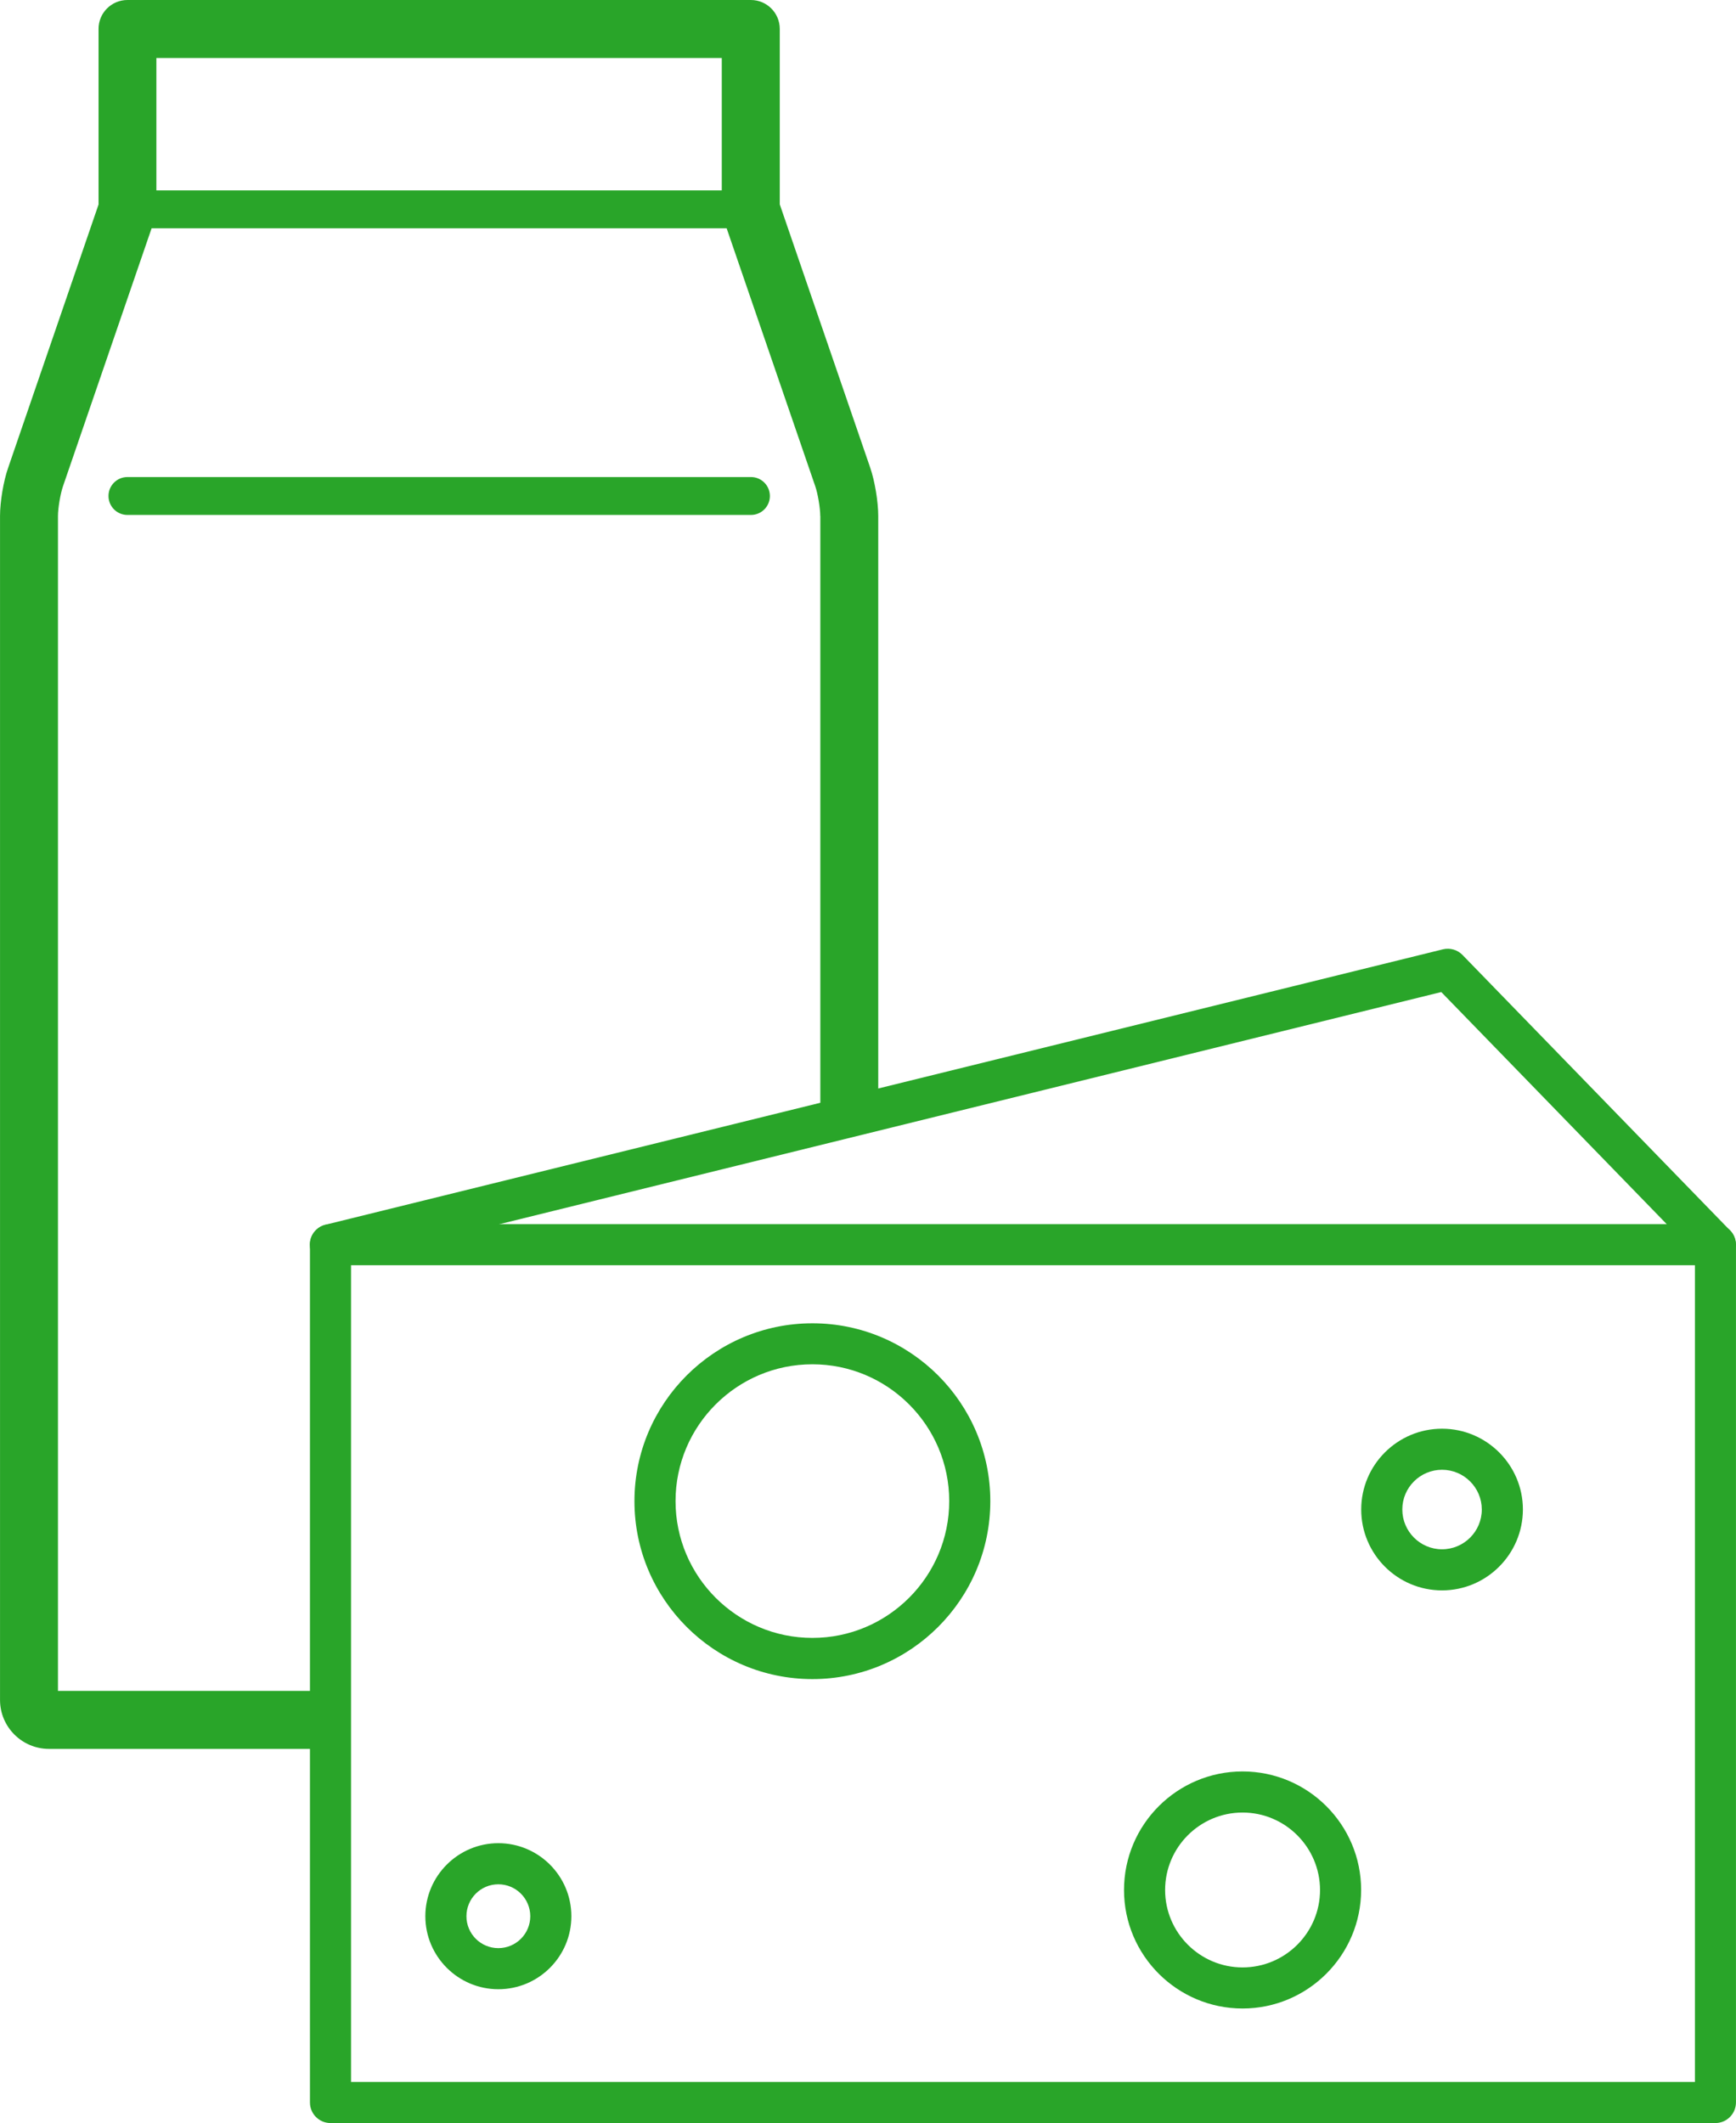 <?xml version="1.0" encoding="utf-8"?>
<!-- Generator: Adobe Illustrator 16.0.4, SVG Export Plug-In . SVG Version: 6.00 Build 0)  -->
<!DOCTYPE svg PUBLIC "-//W3C//DTD SVG 1.0//EN" "http://www.w3.org/TR/2001/REC-SVG-20010904/DTD/svg10.dtd">
<svg version="1.0" id="Layer_1" xmlns="http://www.w3.org/2000/svg" xmlns:xlink="http://www.w3.org/1999/xlink" x="0px" y="0px"
	 width="65.139px" height="79.654px" viewBox="0 0 65.139 79.654" enable-background="new 0 0 65.139 79.654" xml:space="preserve">
<path fill="#29A529" d="M30.778,19.359c0-0.293-0.09-0.828-0.184-1.105l-3.328-9.688H5.688L2.36,18.254
	c-0.094,0.277-0.185,0.812-0.185,1.105v44.082h9.999l0.253-16.705l18.354-5.083V19.359H30.778z M5.868,2.176v4.966h21.215V2.176
	H5.868z M32.954,19.359v22.21l-3.942,0.667c0,1.012-15.488,4.333-16.5,4.333l-0.333,19.047H1.837c-1.012,0-1.836-0.824-1.836-1.836
	V19.359c0-0.531,0.129-1.312,0.306-1.812l3.391-9.875V1.086C3.696,0.484,4.185,0,4.782,0h23.391c0.603,0,1.086,0.488,1.086,1.086
	v6.582l3.392,9.875C32.825,18.047,32.954,18.828,32.954,19.359z M28.888,18.609c0,0.395-0.32,0.711-0.711,0.711H4.782
	c-0.395,0-0.711-0.32-0.711-0.711c0-0.396,0.32-0.711,0.711-0.711h23.391C28.567,17.895,28.888,18.215,28.888,18.609z"/>
<path fill="#29A529" d="M13.172,78.112h50.426V47.469H13.172V78.112z M64.364,79.654H12.401c-0.425,0-0.771-0.347-0.771-0.771
	V46.699c0-0.424,0.348-0.771,0.771-0.771h51.966c0.424,0,0.771,0.348,0.771,0.771v32.184C65.135,79.307,64.791,79.654,64.364,79.654
	z"/>
<path fill="#29A529" d="M12.397,47.469c-0.348,0-0.661-0.233-0.748-0.587c-0.104-0.415,0.149-0.832,0.564-0.932l41.93-10.333
	c0.264-0.063,0.546,0.016,0.734,0.212l10.037,10.333c0.296,0.305,0.29,0.793-0.016,1.089c-0.305,0.295-0.793,0.289-1.089-0.016
	l-9.729-10.015L12.584,47.447C12.523,47.463,12.459,47.469,12.397,47.469z"/>
<path fill="#29A529" d="M18.699,70.696c-0.661,0-1.197,0.536-1.197,1.198s0.536,1.197,1.197,1.197c0.662,0,1.198-0.536,1.198-1.197
	C19.897,71.235,19.361,70.696,18.699,70.696z M18.699,74.633c-1.509,0-2.739-1.229-2.739-2.739s1.23-2.74,2.739-2.74
	c1.51,0,2.74,1.229,2.74,2.74C21.439,73.403,20.212,74.633,18.699,74.633z"/>
<path fill="#29A529" d="M30.484,51.186c-2.833,0-5.136,2.303-5.136,5.133s2.303,5.133,5.136,5.133c2.83,0,5.133-2.303,5.133-5.133
	S33.314,51.186,30.484,51.186z M30.484,62.997c-3.681,0-6.678-2.994-6.678-6.674c0-3.681,2.997-6.675,6.678-6.675
	s6.675,2.994,6.675,6.675C37.159,60.003,34.165,62.997,30.484,62.997z"/>
<path fill="#29A529" d="M46.624,68.004c-1.603,0-2.906,1.304-2.906,2.907c0,1.6,1.305,2.904,2.906,2.904
	c1.604,0,2.907-1.305,2.907-2.904C49.528,69.307,48.224,68.004,46.624,68.004z M46.624,75.356c-2.453,0-4.448-1.995-4.448-4.446
	c0-2.454,1.995-4.448,4.448-4.448c2.454,0,4.449,1.995,4.449,4.448C51.069,73.361,49.075,75.356,46.624,75.356z"/>
<path fill="#29A529" d="M54.108,55.144c-0.822,0-1.49,0.668-1.49,1.489c0,0.822,0.668,1.494,1.49,1.494s1.493-0.668,1.493-1.494
	C55.599,55.812,54.931,55.144,54.108,55.144z M54.108,59.669c-1.674,0-3.032-1.361-3.032-3.035c0-1.673,1.362-3.031,3.032-3.031
	c1.673,0,3.035,1.361,3.035,3.031C57.141,58.307,55.781,59.669,54.108,59.669z"/>
</svg>
